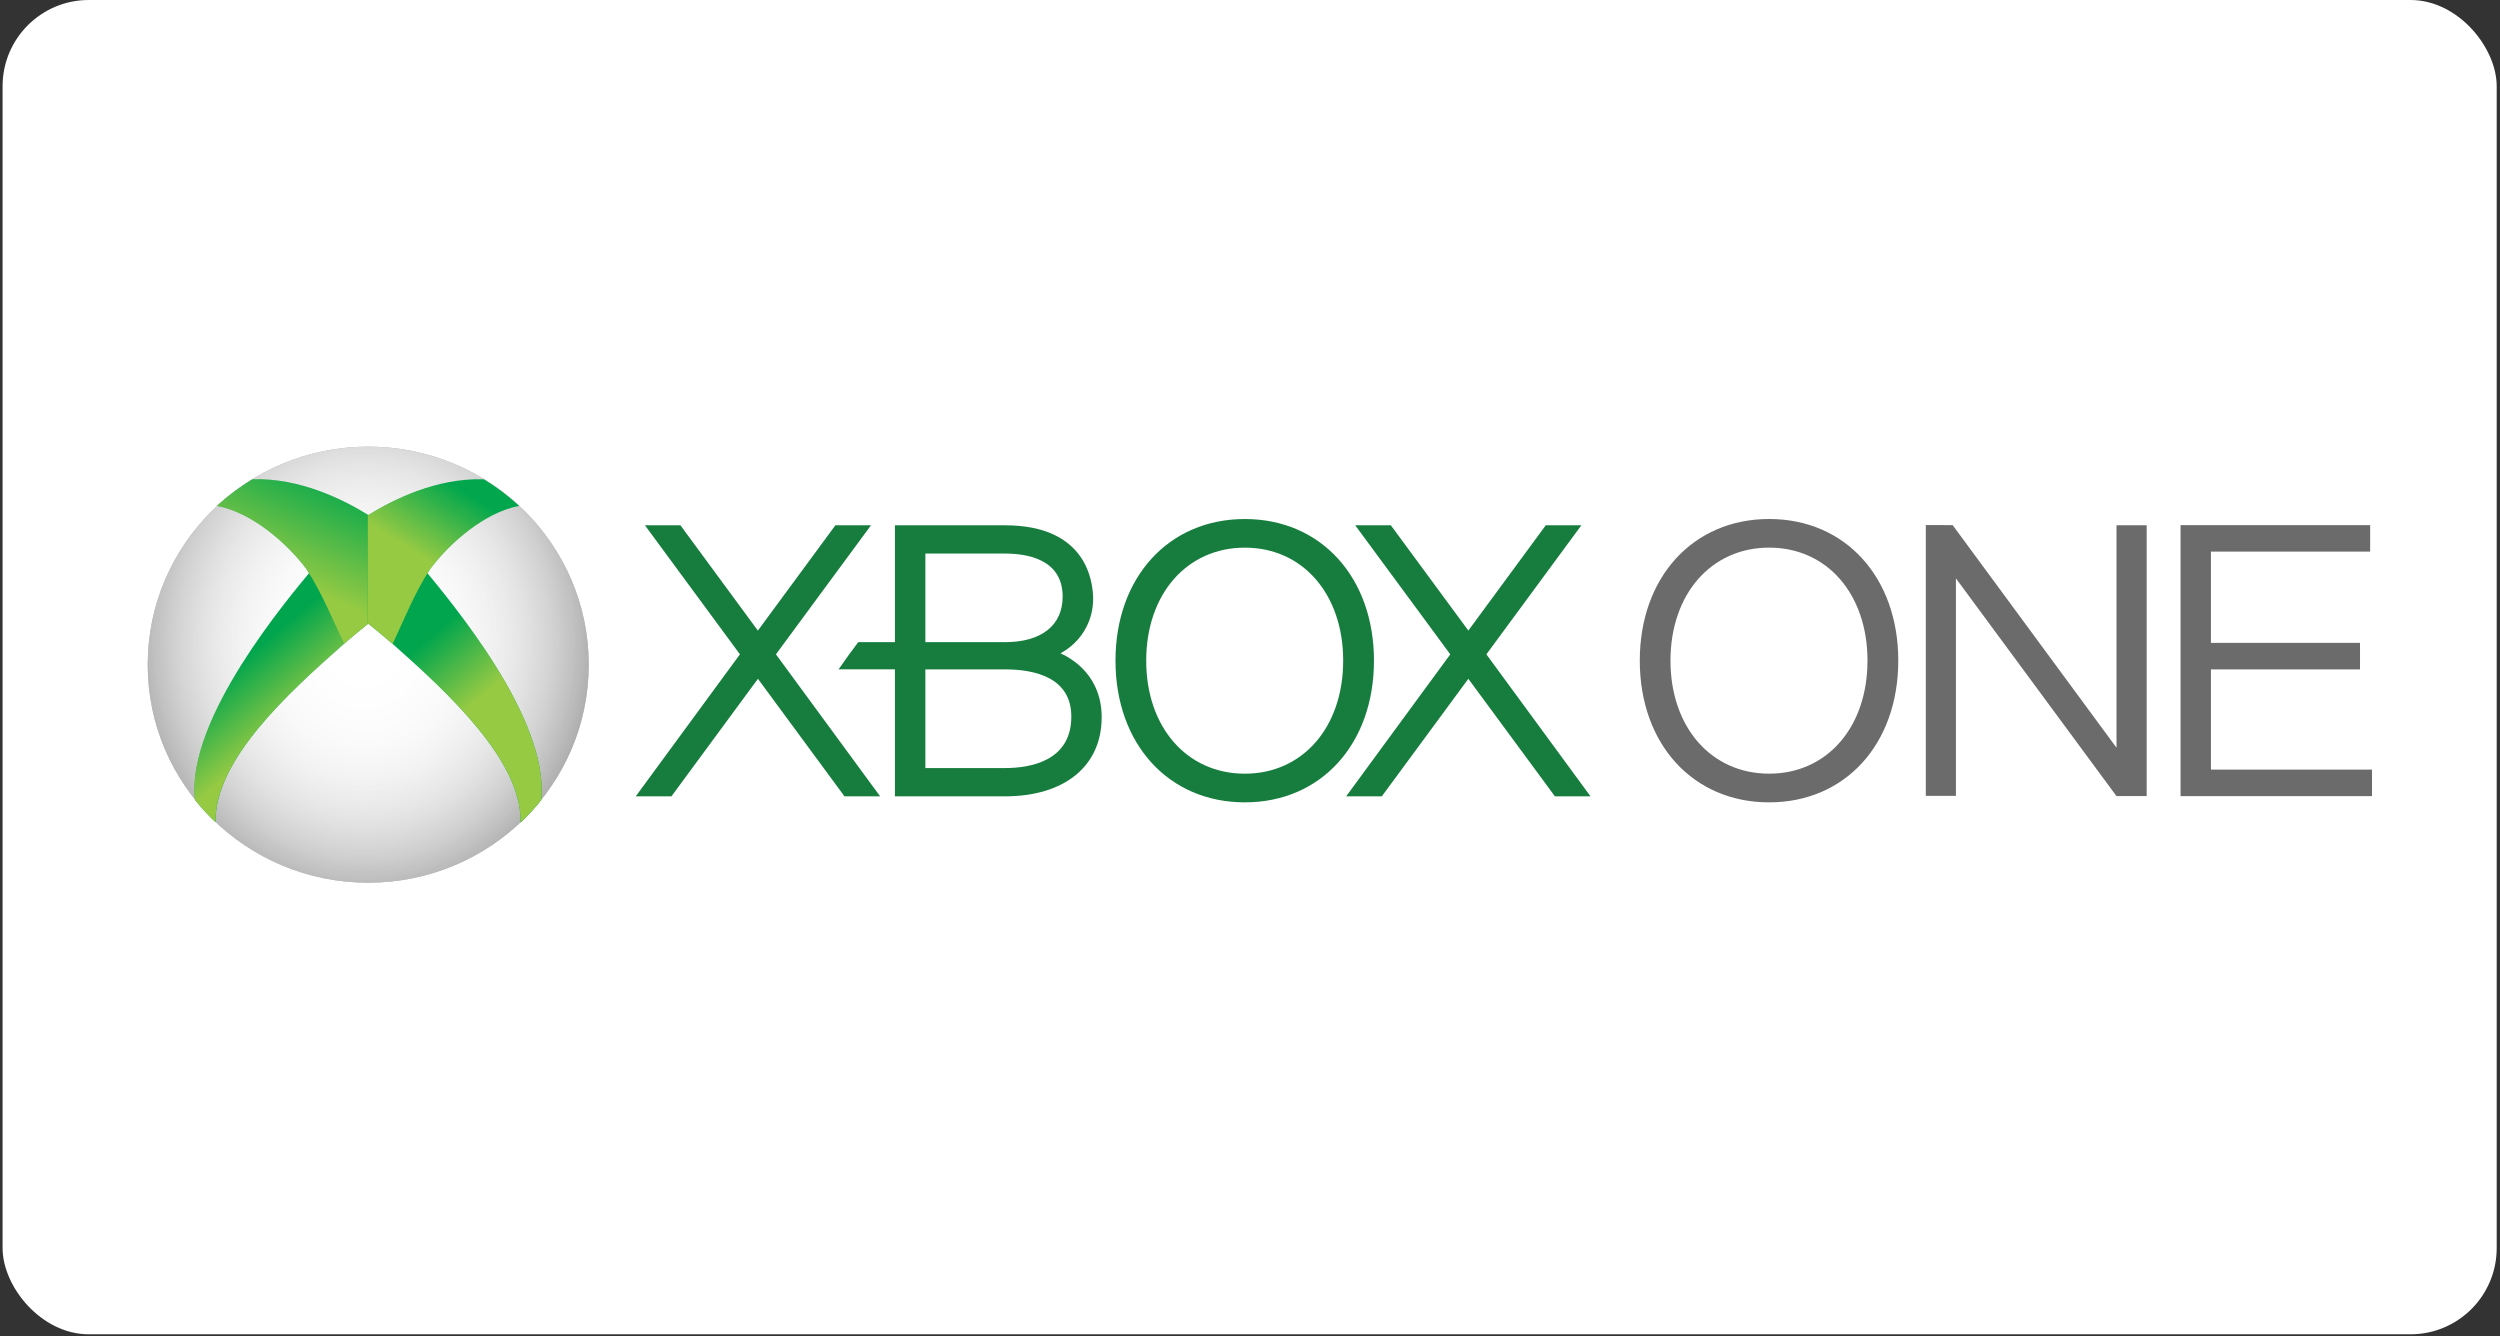 <svg width="174" height="93" viewBox="0 0 174 93" fill="none" xmlns="http://www.w3.org/2000/svg">
<rect x="0" y="0" width="174" height="93" fill="#333333" stroke="none"/>
<rect x="0.18" width="173.59" height="92.867" rx="6" fill="white"/>
<path d="M147.308 36.56V52.041L135.905 36.548L134.036 36.545V55.394H136.132V40.255L147.306 55.407L149.409 55.408V36.56H147.308ZM123.133 36.122C117.833 36.122 114.129 40.176 114.129 45.979C114.129 51.791 117.833 55.844 123.133 55.844C128.428 55.844 132.12 51.791 132.12 45.979C132.12 40.176 128.429 36.122 123.133 36.122ZM123.133 53.847C119.096 53.847 116.266 50.611 116.266 45.979C116.266 41.35 119.096 38.115 123.133 38.115C127.165 38.115 129.977 41.35 129.977 45.979C129.978 50.611 127.165 53.847 123.133 53.847ZM153.881 53.564V46.59H164.257V44.745H153.881V38.391H164.963V36.547H151.767V55.41H165.092V53.564H153.881Z" fill="#6B6B6B"/>
<path d="M108.222 55.425L102.197 47.245L96.174 55.425H93.692L100.939 45.542L94.322 36.56H96.803L102.197 43.887L107.585 36.56H110.064L103.452 45.542L110.7 55.425H108.222ZM75.049 46.256C74.675 45.939 74.26 45.674 73.814 45.469C75.183 44.725 76.081 43.321 76.081 41.691C76.081 40.484 75.636 36.56 69.949 36.56H62.288V44.693H59.735C59.265 45.314 58.809 45.945 58.365 46.586H62.288V55.424L69.949 55.425C74.099 55.425 76.677 53.317 76.677 49.917C76.677 48.432 76.116 47.169 75.049 46.256ZM64.406 38.528H69.949C71.45 38.528 73.961 38.902 73.961 41.527C73.961 43.511 72.498 44.694 69.949 44.694H64.406V38.528ZM69.948 53.457H64.405V46.589H69.948C72.05 46.589 74.564 47.169 74.564 49.876C74.565 52.99 71.674 53.457 69.948 53.457Z" fill="#177D3E"/>
<path d="M86.641 36.124C81.343 36.124 77.638 40.178 77.638 45.981C77.638 51.793 81.342 55.844 86.641 55.844C91.935 55.844 95.628 51.793 95.628 45.981C95.628 40.178 91.935 36.124 86.641 36.124ZM86.641 53.848C82.603 53.848 79.776 50.612 79.776 45.981C79.776 41.352 82.603 38.117 86.641 38.117C90.672 38.117 93.485 41.352 93.485 45.981C93.485 50.612 90.672 53.848 86.641 53.848ZM61.257 55.424L54.005 45.541L60.622 36.56H58.143L52.748 43.889L47.358 36.56H44.887L51.499 45.541L44.248 55.424H46.733L52.752 47.245L58.775 55.424H61.257Z" fill="#177D3E"/>
<path d="M40.975 46.262C40.975 54.642 34.104 61.435 25.628 61.435C17.152 61.435 10.281 54.642 10.281 46.262C10.281 37.883 17.152 31.089 25.628 31.089C34.104 31.089 40.975 37.882 40.975 46.262Z" fill="#666666"/>
<path d="M40.975 46.262C40.975 54.642 34.104 61.435 25.628 61.435C17.152 61.435 10.281 54.642 10.281 46.262C10.281 37.883 17.152 31.089 25.628 31.089C34.104 31.089 40.975 37.882 40.975 46.262Z" fill="url(#paint0_radial_196_375)"/>
<path d="M40.975 46.262C40.975 54.642 34.104 61.435 25.628 61.435C17.152 61.435 10.281 54.642 10.281 46.262C10.281 37.883 17.152 31.089 25.628 31.089C34.104 31.089 40.975 37.882 40.975 46.262Z" fill="url(#paint1_radial_196_375)"/>
<path d="M40.975 46.262C40.975 54.642 34.104 61.435 25.628 61.435C17.152 61.435 10.281 54.642 10.281 46.262C10.281 37.883 17.152 31.089 25.628 31.089C34.104 31.089 40.975 37.882 40.975 46.262Z" fill="url(#paint2_radial_196_375)"/>
<path d="M21.736 39.616C20.042 41.67 12.943 50.018 13.573 55.663C14.011 56.218 14.494 56.738 15.005 57.228C14.93 52.907 20.001 48.282 23.958 44.792L21.735 39.616H21.736Z" fill="#00A54D"/>
<path d="M21.731 39.616C20.038 41.67 12.939 50.018 13.569 55.663C14.007 56.218 14.49 56.738 15 57.227C14.926 52.907 19.996 48.282 23.954 44.792L21.731 39.616Z" fill="url(#paint3_linear_196_375)"/>
<path d="M17.568 33.357C16.687 33.89 15.862 34.51 15.105 35.206C17.54 35.669 19.982 37.812 21.32 39.587C22.486 41.41 23.12 43.081 23.943 44.805C24.515 44.316 25.095 43.834 25.68 43.36L25.677 35.871C23.863 34.744 20.865 33.26 17.597 33.357C17.589 33.361 17.575 33.352 17.568 33.357Z" fill="#02A74D"/>
<path d="M17.568 33.357C16.687 33.89 15.862 34.51 15.105 35.206C17.54 35.669 19.982 37.812 21.32 39.587C22.486 41.41 23.12 43.081 23.943 44.805C24.515 44.316 25.095 43.834 25.68 43.36L25.677 35.871C23.863 34.744 20.865 33.26 17.597 33.357C17.589 33.361 17.575 33.352 17.568 33.357Z" fill="url(#paint4_linear_196_375)"/>
<path d="M29.528 39.622C31.216 41.678 38.291 50.034 37.663 55.682C37.227 56.237 36.745 56.758 36.237 57.249C36.31 52.924 31.257 48.295 27.312 44.802L29.528 39.622Z" fill="#00A54D"/>
<path d="M29.528 39.621C31.216 41.677 38.291 50.033 37.664 55.682C37.225 56.236 36.748 56.76 36.237 57.248C36.311 52.924 31.257 48.295 27.313 44.802L29.528 39.621Z" fill="url(#paint5_linear_196_375)"/>
<path d="M33.679 33.357C34.557 33.891 35.38 34.511 36.135 35.208C33.709 35.671 31.274 37.816 29.94 39.593C28.778 41.417 28.146 43.089 27.326 44.816C26.77 44.343 26.206 43.862 25.594 43.37L25.597 35.873C27.405 34.745 30.393 33.261 33.651 33.357C33.657 33.362 33.673 33.353 33.679 33.357Z" fill="#02A74D"/>
<path d="M33.679 33.357C34.557 33.891 35.38 34.511 36.135 35.208C33.709 35.671 31.274 37.816 29.94 39.593C28.778 41.417 28.146 43.089 27.326 44.816C26.77 44.343 26.206 43.862 25.594 43.37L25.597 35.873C27.405 34.745 30.393 33.261 33.651 33.357C33.657 33.362 33.673 33.353 33.679 33.357Z" fill="url(#paint6_linear_196_375)"/>
<defs>
<radialGradient id="paint0_radial_196_375" cx="0" cy="0" r="1" gradientUnits="userSpaceOnUse" gradientTransform="translate(25.353 44.636) rotate(90) scale(22.109 19.633)">
<stop stop-color="white"/>
<stop offset="1" stop-color="white" stop-opacity="0"/>
</radialGradient>
<radialGradient id="paint1_radial_196_375" cx="0" cy="0" r="1" gradientUnits="userSpaceOnUse" gradientTransform="translate(25.353 44.636) rotate(90) scale(22.109 19.633)">
<stop stop-color="white"/>
<stop offset="1" stop-color="white" stop-opacity="0"/>
</radialGradient>
<radialGradient id="paint2_radial_196_375" cx="0" cy="0" r="1" gradientUnits="userSpaceOnUse" gradientTransform="translate(25.353 44.636) rotate(90) scale(22.109 19.633)">
<stop stop-color="white"/>
<stop offset="1" stop-color="white" stop-opacity="0"/>
</radialGradient>
<linearGradient id="paint3_linear_196_375" x1="20.076" y1="50.516" x2="16.479" y2="46.241" gradientUnits="userSpaceOnUse">
<stop stop-color="#97CA43"/>
<stop offset="1" stop-color="#97CA43" stop-opacity="0"/>
</linearGradient>
<linearGradient id="paint4_linear_196_375" x1="19.922" y1="40.366" x2="23.195" y2="33.005" gradientUnits="userSpaceOnUse">
<stop stop-color="#97CA43"/>
<stop offset="1" stop-color="#97CA43" stop-opacity="0"/>
</linearGradient>
<linearGradient id="paint5_linear_196_375" x1="31.233" y1="50.47" x2="27.626" y2="46.217" gradientUnits="userSpaceOnUse">
<stop stop-color="#97CA43"/>
<stop offset="1" stop-color="#97CA43" stop-opacity="0"/>
</linearGradient>
<linearGradient id="paint6_linear_196_375" x1="31.356" y1="39.991" x2="34.176" y2="35.375" gradientUnits="userSpaceOnUse">
<stop stop-color="#97CA43"/>
<stop offset="1" stop-color="#97CA43" stop-opacity="0"/>
</linearGradient>
</defs>
</svg>
